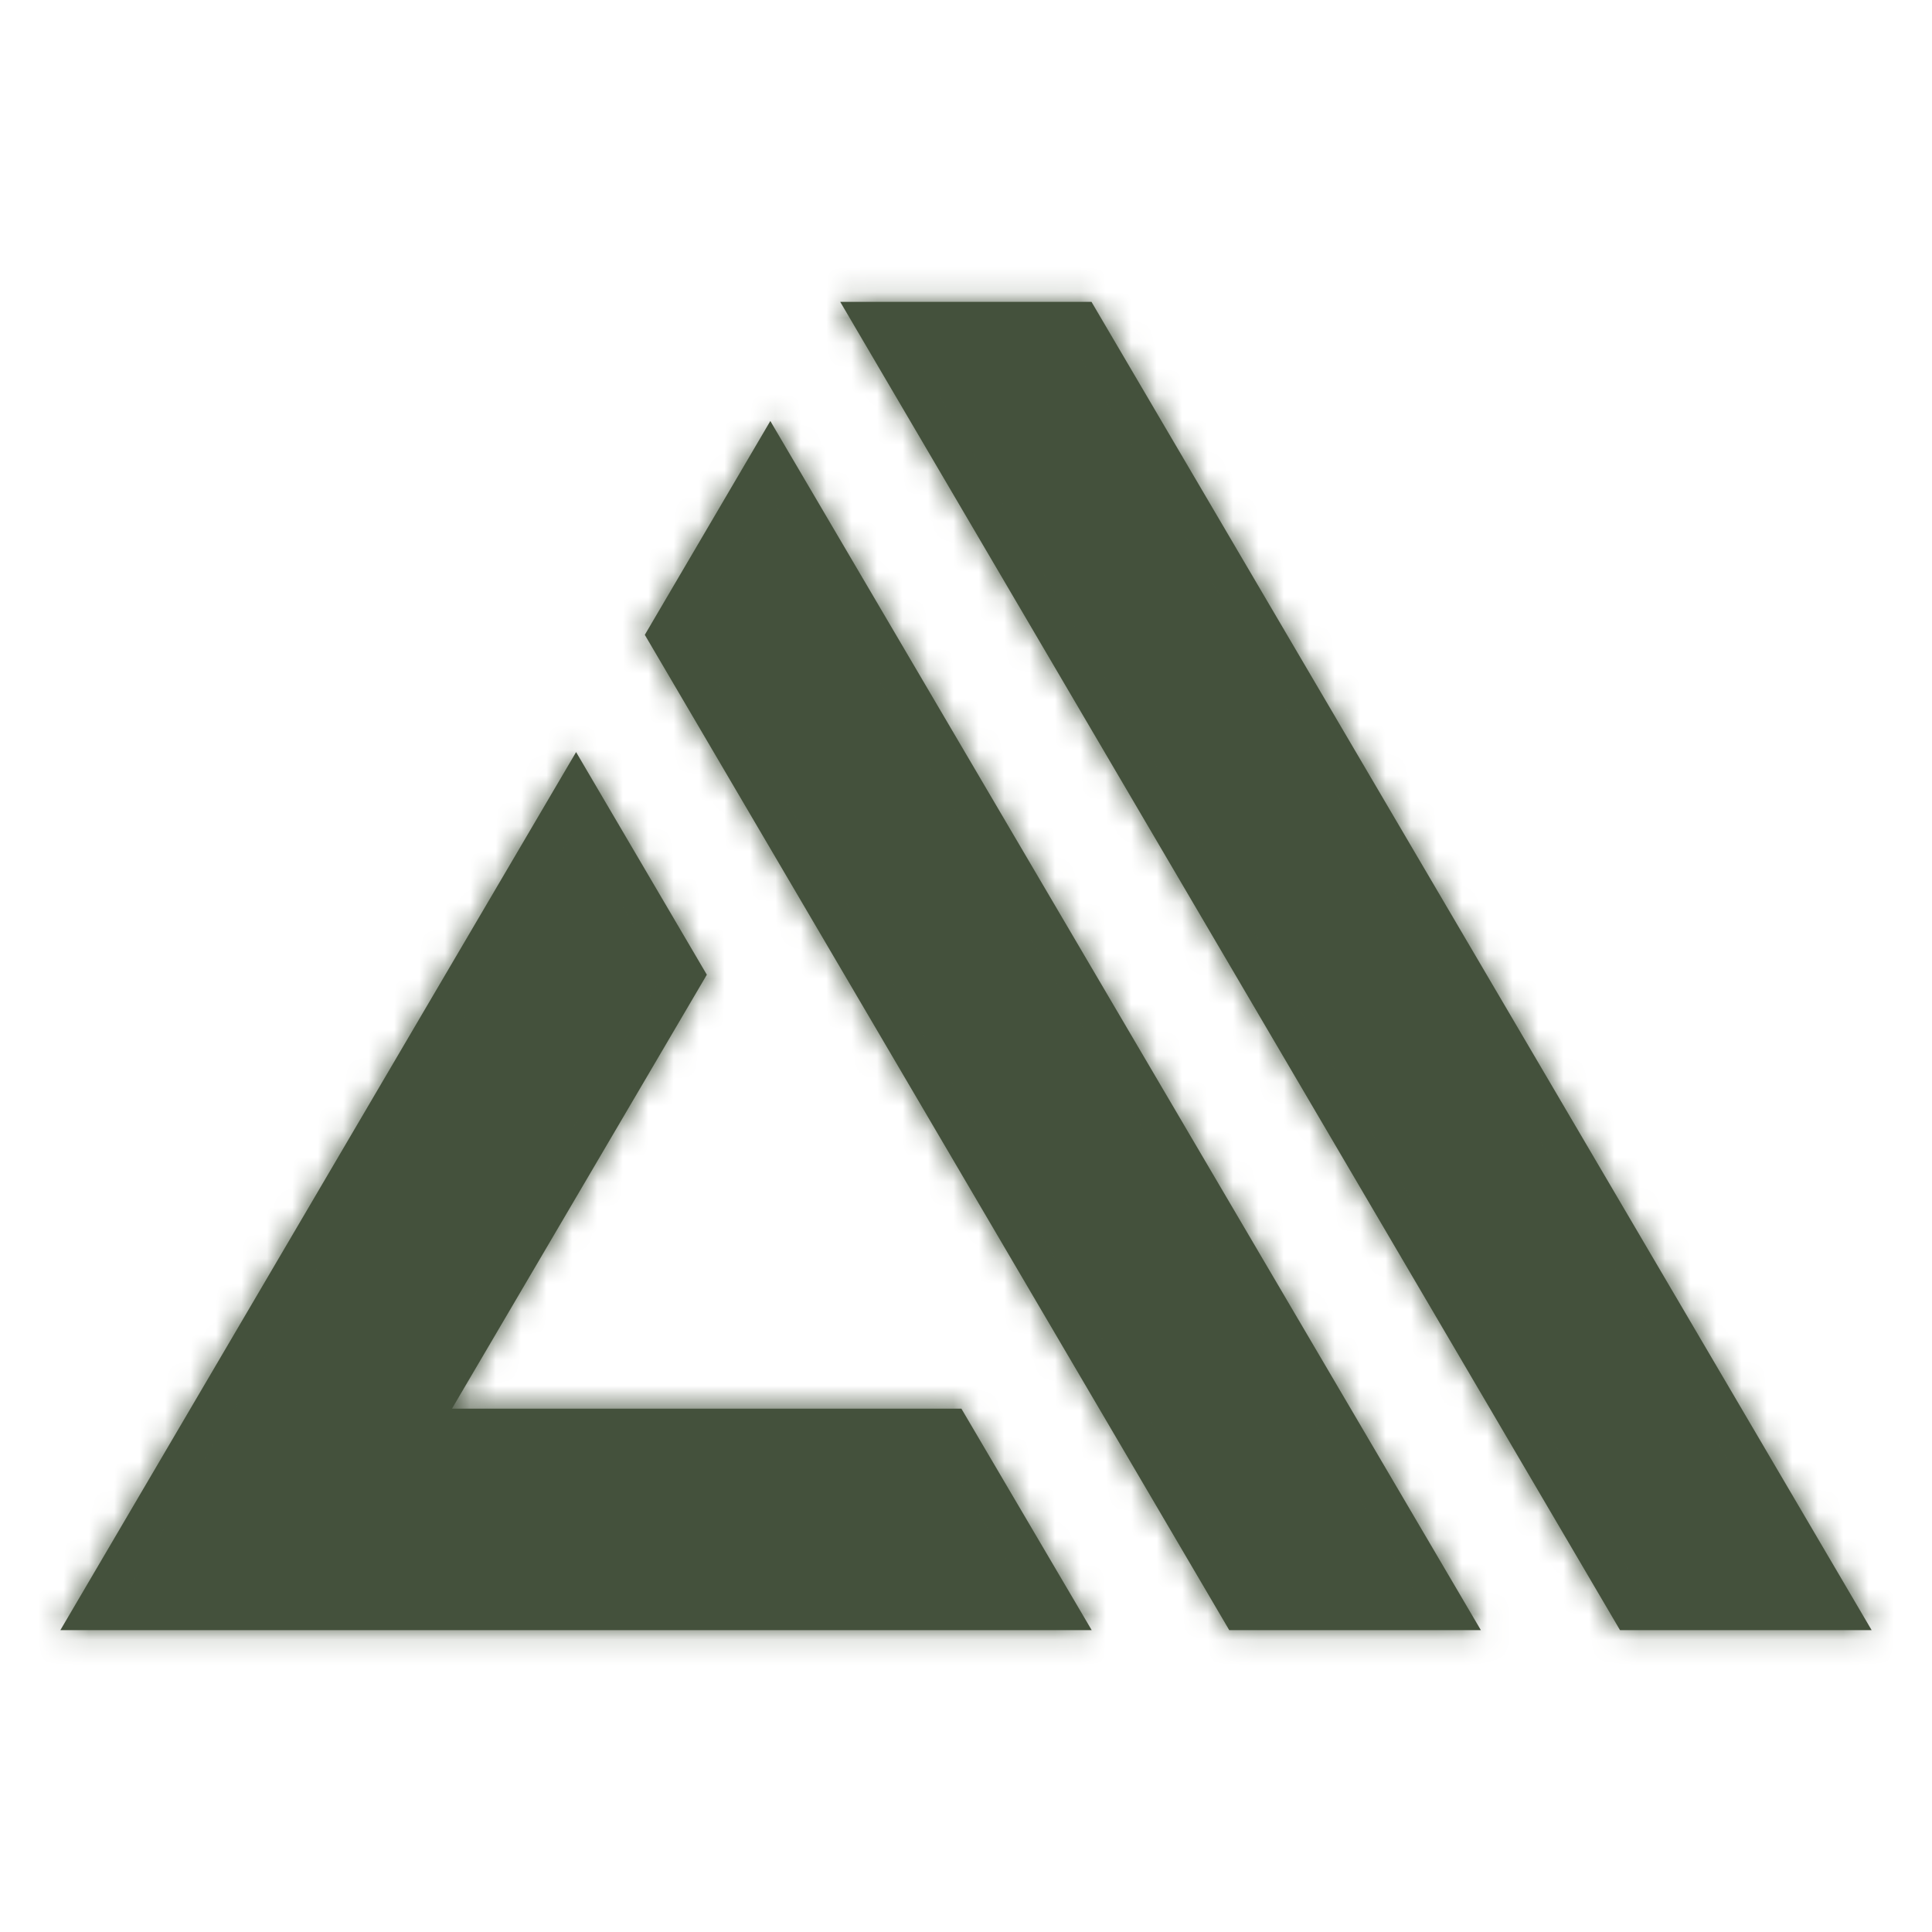 <svg width="76" height="76" viewBox="0 0 76 76" fill="none" xmlns="http://www.w3.org/2000/svg">
<mask id="path-1-inside-1_15_2628" fill="white">
<path fill-rule="evenodd" clip-rule="evenodd" d="M16.671 39.781L22.662 29.585L27.805 38.343L25.299 42.611L22.793 46.878L17.78 55.413H37.819L42.944 64.125H2.375L16.671 39.781ZM25.365 24.973L30.303 16.561L58.253 64.125H48.355L25.365 24.973ZM33.053 11.875H42.937L73.625 64.125H63.727L33.053 11.875Z"/>
</mask>
<path fill-rule="evenodd" clip-rule="evenodd" d="M16.671 39.781L22.662 29.585L27.805 38.343L25.299 42.611L22.793 46.878L17.78 55.413H37.819L42.944 64.125H2.375L16.671 39.781ZM25.365 24.973L30.303 16.561L58.253 64.125H48.355L25.365 24.973ZM33.053 11.875H42.937L73.625 64.125H63.727L33.053 11.875Z" fill="#44513C"/>
<path d="M16.671 39.781L15.378 39.021L15.378 39.022L16.671 39.781ZM22.662 29.585L23.955 28.826L22.662 26.624L21.369 28.825L22.662 29.585ZM27.805 38.343L29.099 39.102L29.545 38.343L29.099 37.583L27.805 38.343ZM17.78 55.413L16.486 54.654L15.159 56.913H17.78V55.413ZM37.819 55.413L39.112 54.653L38.677 53.913H37.819V55.413ZM42.944 64.125V65.625H45.567L44.237 63.364L42.944 64.125ZM2.375 64.125L1.082 63.365L-0.245 65.625H2.375V64.125ZM25.365 24.973L24.072 24.214L23.626 24.973L24.072 25.733L25.365 24.973ZM30.303 16.561L31.597 15.801L30.303 13.599L29.01 15.802L30.303 16.561ZM58.253 64.125V65.625H60.874L59.546 63.365L58.253 64.125ZM48.355 64.125L47.062 64.885L47.496 65.625H48.355V64.125ZM33.053 11.875V10.375H30.433L31.759 12.634L33.053 11.875ZM42.937 11.875L44.23 11.115L43.796 10.375H42.937V11.875ZM73.625 64.125V65.625H76.246L74.918 63.365L73.625 64.125ZM63.727 64.125L62.434 64.884L62.868 65.625H63.727V64.125ZM17.964 40.541L23.955 30.345L21.369 28.825L15.378 39.021L17.964 40.541ZM21.369 30.345L26.512 39.102L29.099 37.583L23.955 28.826L21.369 30.345ZM17.78 56.913H37.819V53.913H17.78V56.913ZM36.526 56.174L41.652 64.886L44.237 63.364L39.112 54.653L36.526 56.174ZM42.944 62.625H2.375V65.625H42.944V62.625ZM3.668 64.885L17.965 40.541L15.378 39.022L1.082 63.365L3.668 64.885ZM26.659 25.733L31.597 17.321L29.01 15.802L24.072 24.214L26.659 25.733ZM29.01 17.321L56.96 64.885L59.546 63.365L31.597 15.801L29.01 17.321ZM58.253 62.625H48.355V65.625H58.253V62.625ZM49.648 63.365L26.659 24.214L24.072 25.733L47.062 64.885L49.648 63.365ZM33.053 13.375H42.937V10.375H33.053V13.375ZM41.644 12.635L72.332 64.885L74.918 63.365L44.23 11.115L41.644 12.635ZM73.625 62.625H63.727V65.625H73.625V62.625ZM65.021 63.366L34.346 11.116L31.759 12.634L62.434 64.884L65.021 63.366ZM21.499 46.118L16.486 54.654L19.073 56.173L24.086 47.638L21.499 46.118ZM26.512 37.583L24.006 41.851L26.592 43.37L29.099 39.102L26.512 37.583ZM24.006 41.851L21.499 46.118L24.086 47.638L26.592 43.37L24.006 41.851Z" fill="#44513C" mask="url(#path-1-inside-1_15_2628)"/>
</svg>
